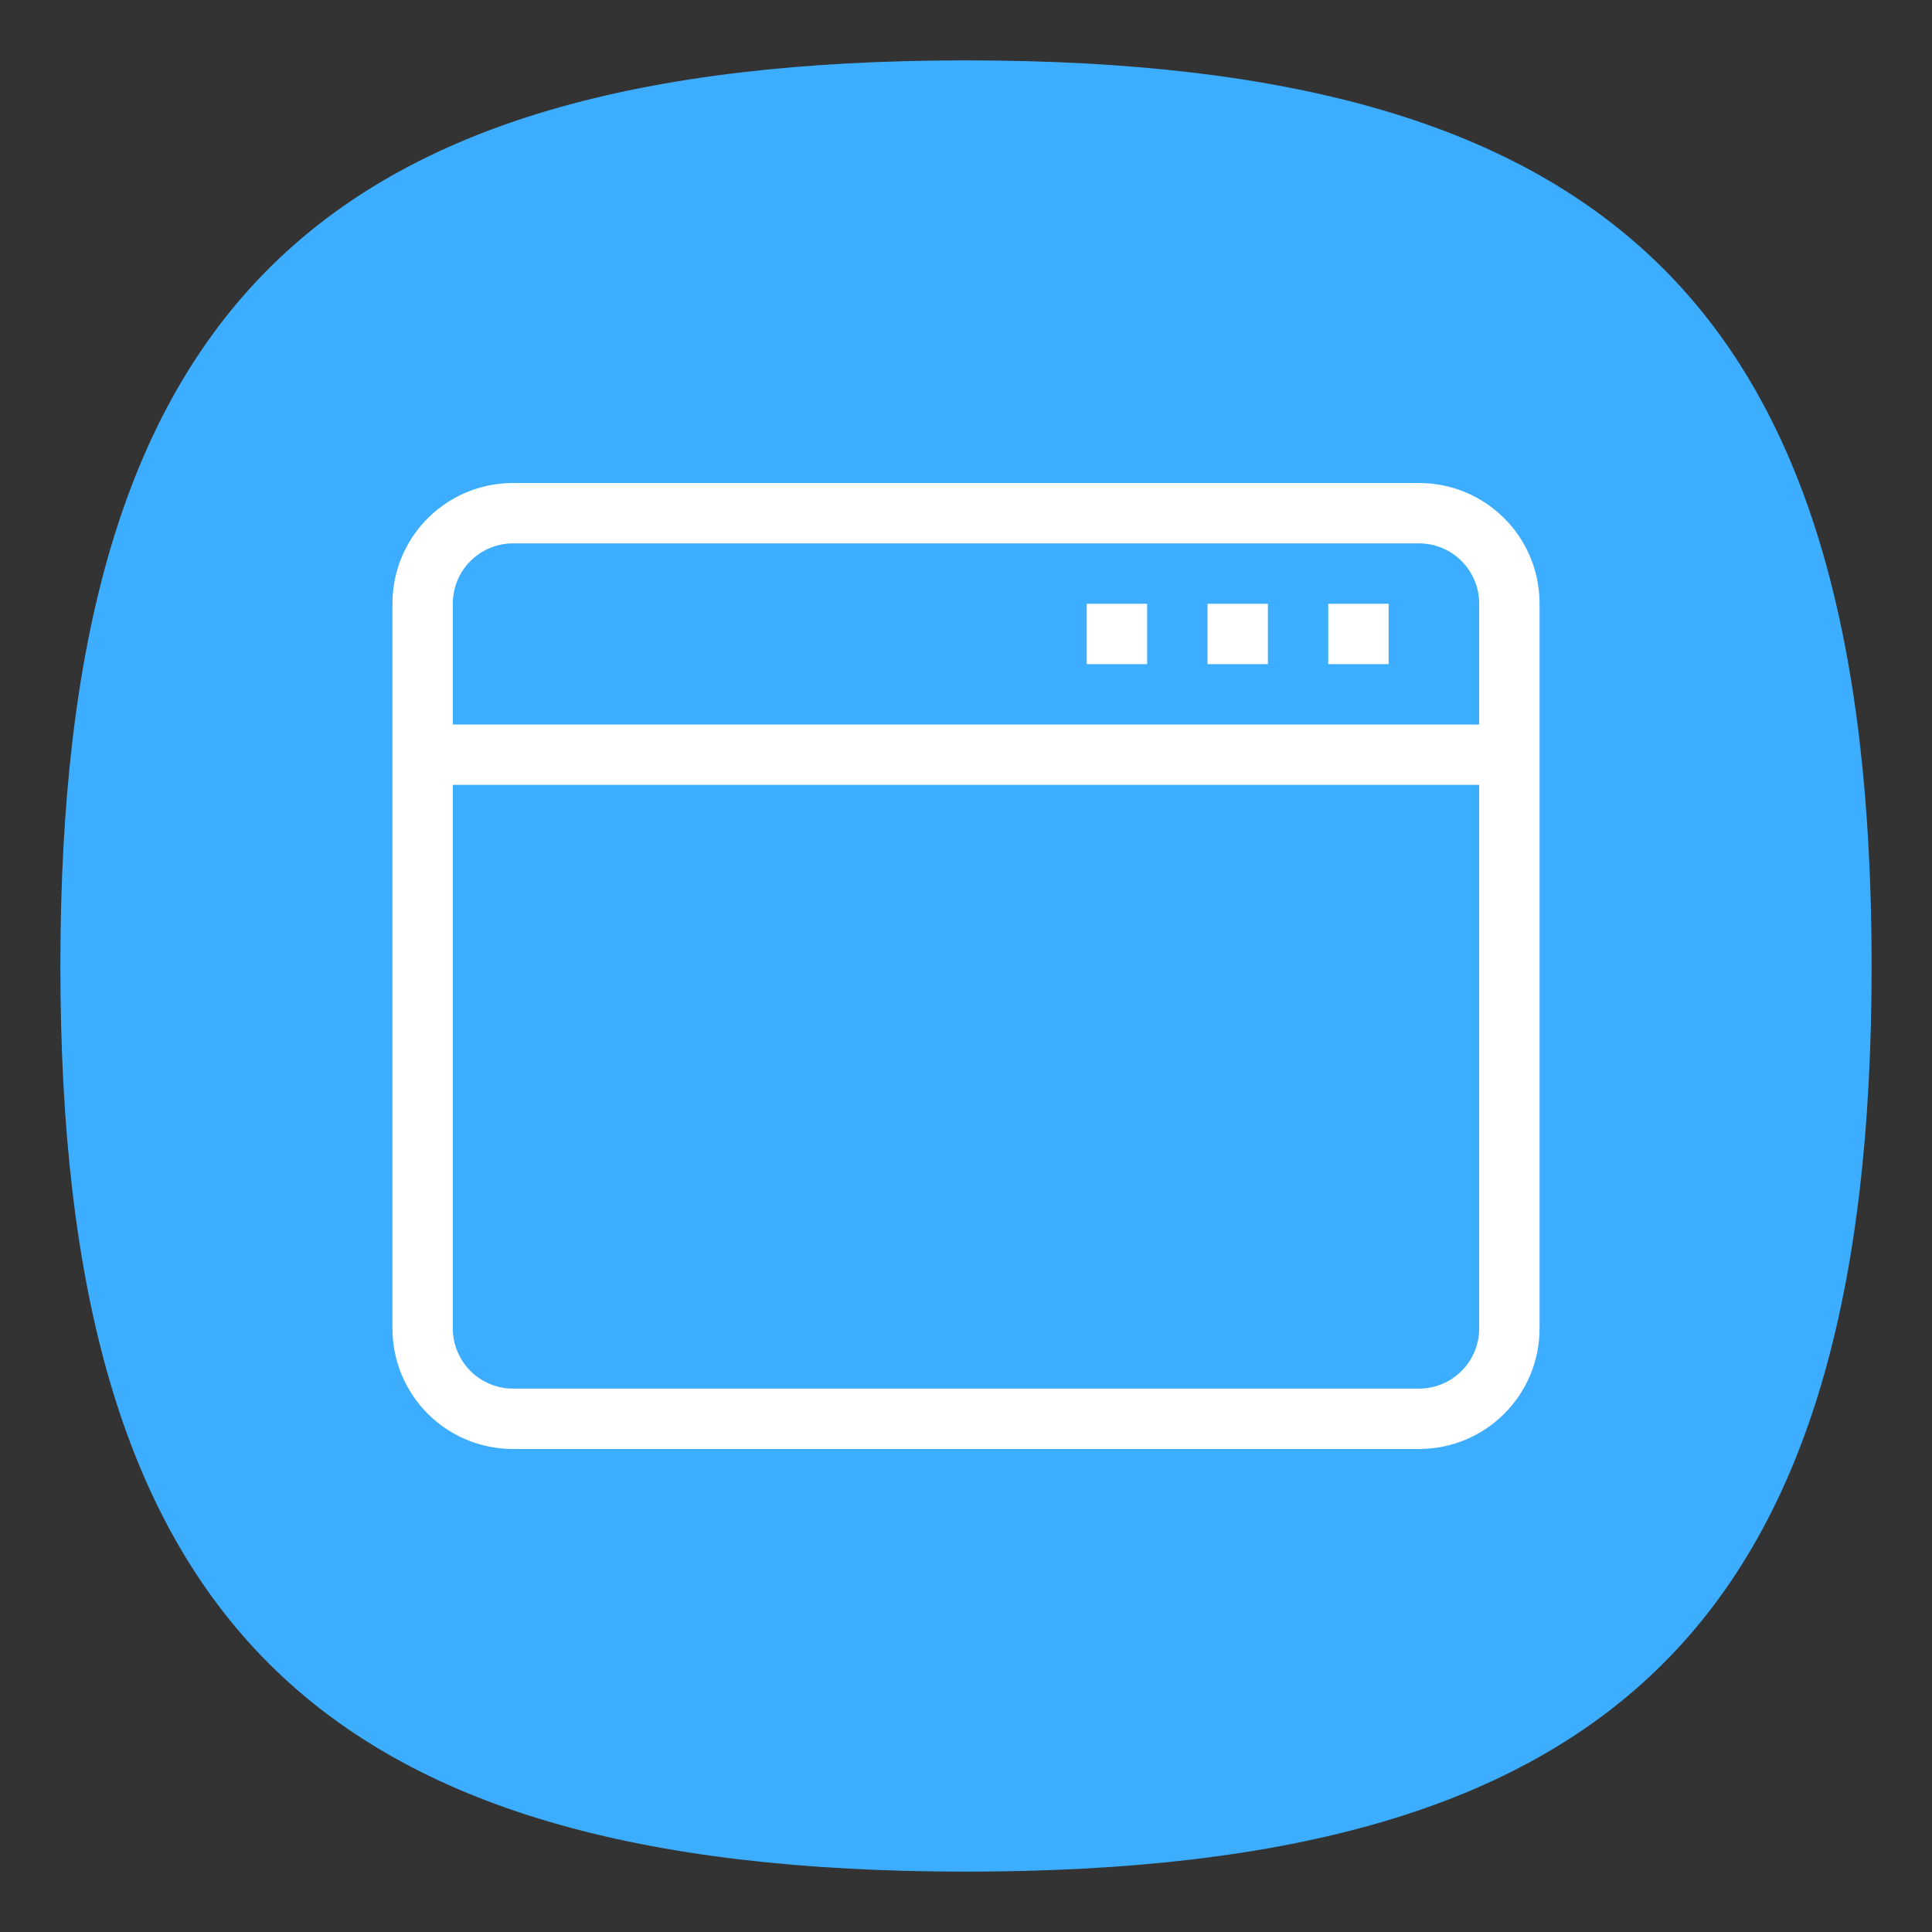 <?xml version="1.0" encoding="UTF-8" standalone="no"?>
<svg
   viewbox="0 0 200 200"
   version="1.1"
   id="svg4"
   sodipodi:docname="preferences-system-windows.svg"
   width="64"
   height="64"
   inkscape:version="1.1.1 (3bf5ae0d25, 2021-09-20, custom)"
   xmlns:inkscape="http://www.inkscape.org/namespaces/inkscape"
   xmlns:sodipodi="http://sodipodi.sourceforge.net/DTD/sodipodi-0.dtd"
   xmlns="http://www.w3.org/2000/svg"
   xmlns:svg="http://www.w3.org/2000/svg">
  <rect width="100%" height="100%" fill="#333333" stroke="none"/>
  <defs
     id="defs8" />
  <sodipodi:namedview
     id="namedview6"
     pagecolor="#ffffff"
     bordercolor="#666666"
     borderopacity="1.0"
     inkscape:pageshadow="2"
     inkscape:pageopacity="0.0"
     inkscape:pagecheckerboard="0"
     showgrid="false"
     inkscape:zoom="12.95"
     inkscape:cx="30.965251"
     inkscape:cy="30.15444"
     inkscape:window-width="1920"
     inkscape:window-height="1000"
     inkscape:window-x="0"
     inkscape:window-y="0"
     inkscape:window-maximized="1"
     inkscape:current-layer="svg4"
     showguides="false" />
  <path
     d="M 2,32 C 2,10.4 10.4,2 32,2 53.6,2 62,10.4 62,32 62,53.6 53.6,62 32,62 10.4,62 2,53.6 2,32"
     id="path2"
     style="stroke-width:0.3;fill:#3cadff;fill-opacity:1" />
  <path
     id="rect1374"
     style="fill:#ffffff;fill-opacity:1;stroke-width:2;stroke-linecap:round;stroke-linejoin:round"
     d="m 17,16 c -2.216,0 -4,1.784 -4,4 v 24 c 0,2.216 1.784,4 4,4 h 30 c 2.216,0 4,-1.784 4,-4 V 20 c 0,-2.216 -1.784,-4 -4,-4 z m 0,2 h 30 c 1.108,0 2,0.892 2,2 v 4 H 15 v -4 c 0,-1.108 0.892,-2 2,-2 z m 19,2 v 2 h 2 v -2 z m 4,0 v 2 h 2 v -2 z m 4,0 v 2 h 2 v -2 z m -29,6 h 34 v 18 c 0,1.108 -0.892,2 -2,2 H 17 c -1.108,0 -2,-0.892 -2,-2 z" />
</svg>
